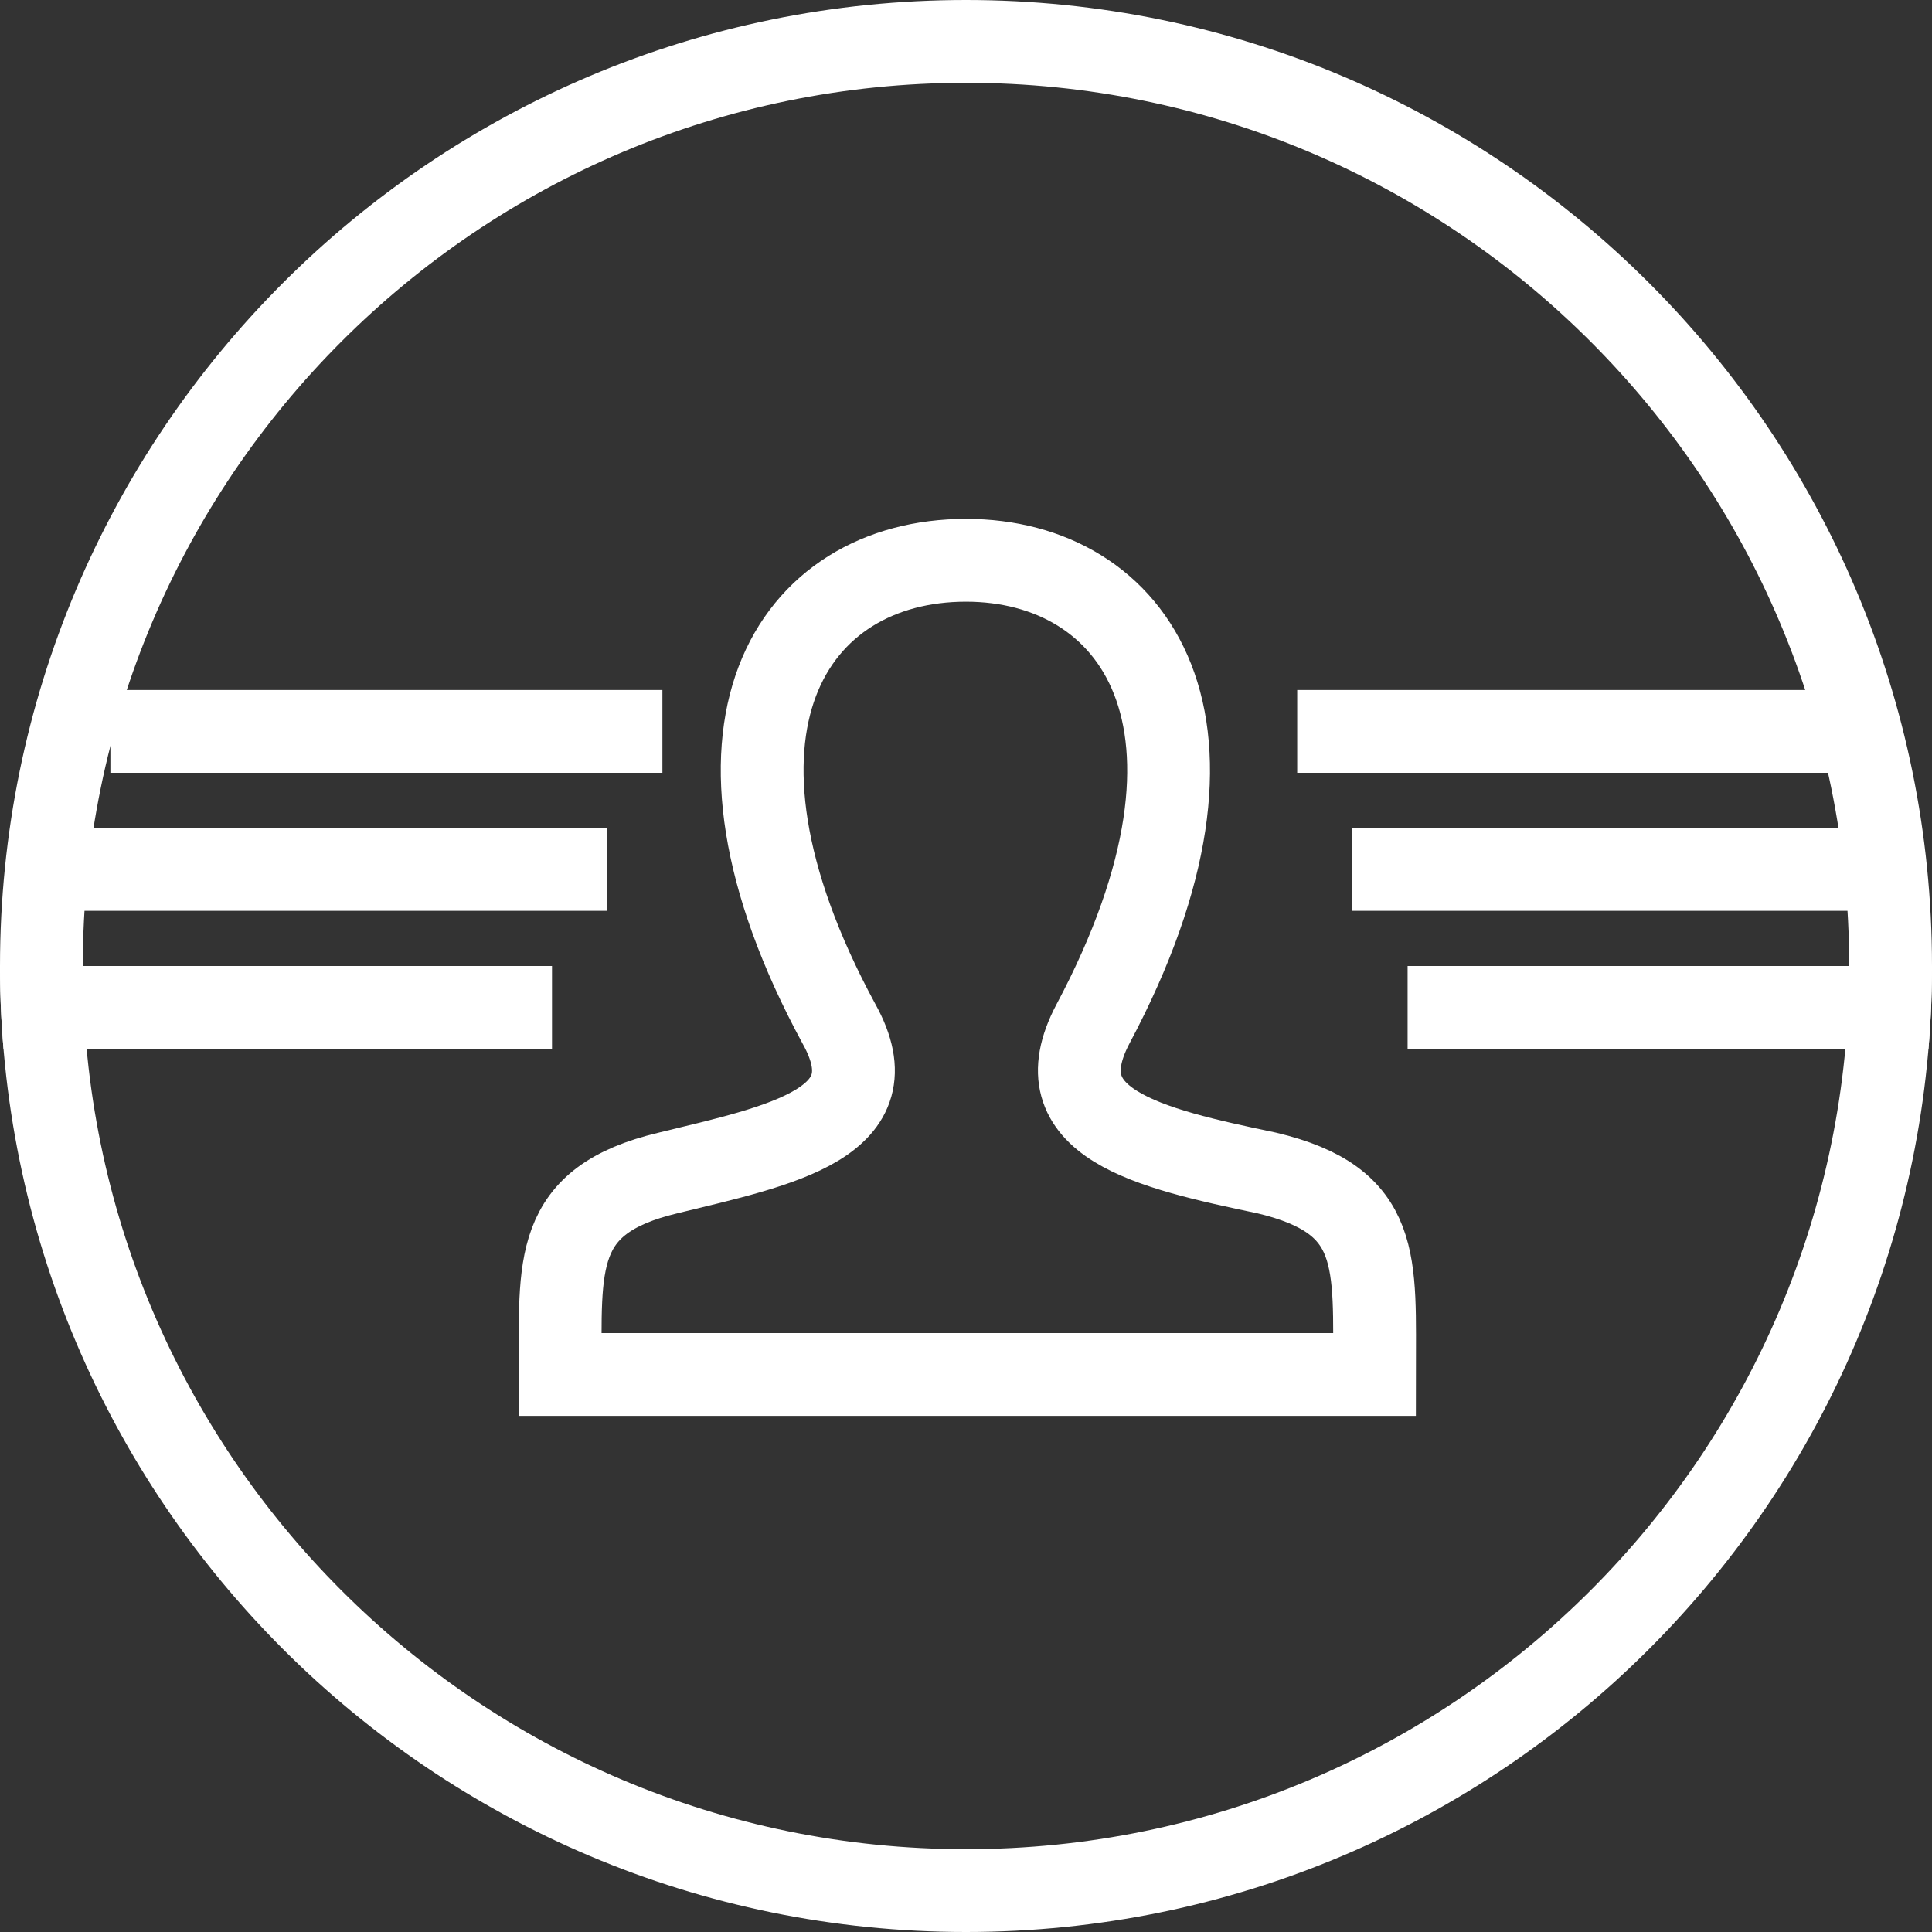 <?xml version="1.0" encoding="utf-8"?>
<!-- Generator: Adobe Illustrator 18.1.1, SVG Export Plug-In . SVG Version: 6.00 Build 0)  -->
<svg version="1.1" id="Layer_1" xmlns="http://www.w3.org/2000/svg" xmlns:xlink="http://www.w3.org/1999/xlink" x="0px" y="0px"
	 viewBox="0 0 70 70" enable-background="new 0 0 70 70" xml:space="preserve">
<rect x="0" y="0" width="70" height="70" fill="#333333" stroke="none"/>
<g>
	<defs>
		<rect id="SVGID_1_" x="-400" y="-180" width="870" height="250"/>
	</defs>
	<clipPath id="SVGID_2_">
		<use xlink:href="#SVGID_1_"  overflow="visible"/>
	</clipPath>
	
		<path clip-path="url(#SVGID_2_)" fill="none" stroke="#FFFFFF" stroke-width="3" stroke-linecap="round" stroke-linejoin="round" stroke-miterlimit="10" d="
		M435-111.5c18.5,0,33.5-15,33.5-33.5s-15-33.5-33.5-33.5c-18.5,0-33.5,15-33.5,33.5S416.5-111.5,435-111.5z"/>
	
		<path clip-path="url(#SVGID_2_)" fill="none" stroke="#FFFFFF" stroke-width="3" stroke-linecap="round" stroke-linejoin="round" d="
		M450-162.5c0.2,2.3-0.6,2.7-0.8,2.2c-0.2-0.3-0.2,0.4-0.3,0.5c0,0,0,0,0,0c-0.1,0-0.2-0.1-0.2-0.1c-0.1-0.1-0.7-0.2-0.9-0.5
		c0,0,0,0,0,0c0-0.1-0.8-1.1-0.8-1c-0.2,0.3-0.5-0.3-0.7,0.3c-0.1,0.4-0.3,0.5-0.4,0.9c-0.2,0.5-0.2,0.5-0.2,0.7c0,0,0,0,0,0
		c0,0.2,0,0.3-0.1,0.4c-0.1,0.1-0.2,0.2-0.2,0.2c-0.2,0-0.3,0.1-0.5,0c-0.1-0.1-0.3,0.3-0.4,0.1c-0.3-0.4-0.5-1-0.6-1.8l-0.2-0.8
		c0,0,0,0,0,0c0-0.1,0-0.1,0-0.2c0-0.1,0-0.2,0.1,0c0,0,0,0,0,0c0,0,0,0,0,0c0,0,0-0.1,0-0.1c0-0.5-0.1-1.2,0-1.7c0,0,0,0,0,0
		c0-0.3,0.1-0.2,0.2-0.5c0-0.3,0-0.6,0-1c0-0.2,0-1.6,0-1.6h0c0.1-0.1,0.1-0.3,0.1-0.6c0-0.6,0.1-1.2,0.2-1.7c0-0.1,0.1-0.4,0.1-1.2
		c0-0.3,0-0.4,0.2-0.5c0.2-0.2,0.3-0.2,0.5-0.1c0.1,0,0.2,0.1,0.3,0.2c0,0,0,0,0,0.1v0c0,0,0,0.1,0,0.1c0,0.1-0.1,0.2,0,0.4
		c0,0.2,0,0.3,0.1,0.3c0.1,0,0.1-0.1,0.2-0.2c0.1-0.1,0.1-0.2,0.2,0c0,0.1,0.1,0.3,0.1,0.5c0,0.5-0.2,0.5-0.2,0.8
		c0,0.2,0,0.3,0.1,0.3c0.2,0.2,0.3,0.7,0.4,1.4c0,0,0,0,0,0.1c0,0.1,0,0.2,0.1,0.2c0,0,0.4-1.4,0.4-1.5c0,0,0,0,0,0
		c0-0.2-0.1-0.3-0.1-0.4c-0.1-0.3-0.2-0.8-0.2-1.3c0-0.6,0.1-1.1,0.2-1.5c0,0,0,0,0,0l0.7-1.5l0,0c0,0,0,0,0,0l0,0c0,0,0,0,0,0
		s0,0,0,0c0,0,0.3-0.7,0.4-0.7c0,0,0.1,0.3,0.1,0.5c0,0.1,0,0.4-0.1,0.5c-0.1,0.2-0.3,0.7-0.3,1.1c0,0.5,0.2,0.3,0.3,0.5
		c0.1,0.1,0,0.3,0,0.5c0,0,0,0,0,0c0,0.6-0.1,1.2-0.2,1.7c0,0,0,0.1,0,0.1c0,0.4,0,0.4,0.4,0.9c0.2,0.2,0.3-0.1,0.5,0.3
		c0.4,0.8,0.6,2.1,1,2.6C449.5-164.4,449.9-163.8,450-162.5z"/>
	
		<path clip-path="url(#SVGID_2_)" fill="none" stroke="#FFFFFF" stroke-width="3" stroke-linecap="round" stroke-linejoin="round" d="
		M421.4-174c0,0,0.3,0,0.3,0.1c0,0-0.1,0.1-0.1,0.1c0,0,0,0,0,0c0,0-0.1,0.1-0.2,0.1c0,0,0,0.1,0.1,0.1c0.1,0,0.2,0,0.2-0.1
		c0,0,0,0,0.2-0.1c0.1,0,0.1,0,0.3-0.1c0.2-0.1,0.5-0.1,0.6-0.2c0.1-0.1,0.2-0.1,0.3-0.1c0,0,0.1,0,0.1,0c0,0,0.8-0.2,0.7-0.3
		c0-0.1,0-0.1,0.1-0.1c0.1,0,0.1,0,0.1,0c0.2-0.1,0.6-0.3,0.9-0.2c0.1,0,0.1,0,0.2,0c0.3-0.1,0.3-0.1,0.2,0c-0.1,0-0.3,0.1-0.2,0.1
		c0,0,0,0,0,0c0.1,0,0.2,0,0.4,0c0.2,0,0.5,0,0.7-0.1c0,0,0,0,0,0c0,0,0,0,0,0c0.6-0.2,0.8-0.3,0.9-0.2c0,0,0.1,0,0.1,0.1l0,0
		c0,0,0,0,0,0c0.1,0,0.2,0,0.2,0c0,0,0.1,0,0.1,0c0,0,0,0,0.2,0c0,0,0.2,0,0.1,0.1c0,0.1,3.5-0.4,5.8-1.6c0.6-0.3,1.3-0.6,1.6-0.7
		c0,0,0.3-0.1,0-0.1c-0.3,0-0.9,0-1.6,0c-2.5,0-4.9,0.2-6,0.3c0,0-1.2,0.2-1.1,0.2c0.1,0,0.1,0.1,0,0.2c-0.3,0.1-0.6,0.1-0.8,0.2
		c0,0,0,0,0,0s0,0,0.1,0c0,0,0.1,0,0.3-0.1c0,0,0.1,0,0.1,0c0,0,0,0,0,0c-0.1,0-0.2,0-0.3,0.1c0,0,0,0,0,0c0,0,0,0.1,0,0.1
		c0,0,0,0,0,0c0,0,0,0,0,0c0,0-1,0.4-1.4,0.4c0,0,0,0,0,0c-0.4,0-0.9,0.1-1,0.2c-0.1,0.1-0.3,0.1-0.4,0.2c-0.3,0.1-0.6,0.3-0.7,0.4
		c-0.1,0.1,0.1,0.1,0.2,0.1c0,0,0.1,0,0,0c-0.5,0-0.9,0.4-1,0.5c0,0,0,0.1,0,0.1c0,0,0,0,0,0c0,0,0,0-0.1,0.1
		C421.6-174.2,421.6-174.2,421.4-174C421.4-174,421.4-174,421.4-174z"/>
	
		<path clip-path="url(#SVGID_2_)" fill="none" stroke="#FFFFFF" stroke-width="3" stroke-linecap="round" stroke-linejoin="round" d="
		M432.7-165.7L432.7-165.7L432.7-165.7L432.7-165.7L432.7-165.7v-0.2v-0.2v-0.4v0c0,0,0-0.2-0.8-0.2v0v-0.1v-0.2v-0.2v-0.2v0v-0.4v0
		v0v0v0v0v-0.2v-0.3v-0.3v-1v-0.4v-0.2v0v0v-0.2v-0.1v-0.2v-0.1v0v0.1v0.4v0v0v0v0v0.1v0.2v0v0v0.1v0.2v0v0v0v0v0.3v0v0.5v0v0.1v0
		v-0.1v-0.1v-0.1v0v0.1v0.4v0.1v0.1v0.1v0v0v0v0v0v0.1v0.2v0v0v0.6v0.1v0v0.1v0.1v0.2v0v0v0v0v-0.1v0.4v0.2v0v0.2v0v0.2v0v0v0v-0.1
		v0.1v0.1v0.1v0v0.3v0.2v0.1v0v-0.1v0.1v0v0v-0.3v0.1v-0.2v0.1v0v0.1v0c0,0,0.8-0.1,0.8-0.2v0v0V-165.7z"/>
</g>
<polygon fill="none" stroke="#FFFFFF" stroke-width="3" stroke-linecap="round" stroke-linejoin="round" points="431.4,-165.5 
	431.4,-165.6 431.4,-165.8 431.4,-165.8 431.4,-166.3 431.4,-165.9 431.4,-165.9 431.4,-165.8 431.4,-165.6 431.4,-165.5 
	431.4,-165.4 431.4,-165.1 431.4,-164.9 431.4,-164.9 431.4,-165 431.4,-165 431.4,-165.1 431.4,-165.3 "/>
<g>
	<defs>
		<rect id="SVGID_3_" x="-400" y="-180" width="870" height="250"/>
	</defs>
	<clipPath id="SVGID_4_">
		<use xlink:href="#SVGID_3_"  overflow="visible"/>
	</clipPath>
	
		<path clip-path="url(#SVGID_4_)" fill="none" stroke="#FFFFFF" stroke-width="3" stroke-linecap="round" stroke-linejoin="round" d="
		M414.6-135.8c-0.1-0.7-2.5-3.1-3.2-3.5c-0.5-0.4-0.9-0.4-0.9-0.4c0,0,0,0,0-0.1c0-0.1-0.1-0.4-0.4-0.6c-0.1-0.1-0.2-0.2-0.2-0.3
		c-0.1-0.1-0.3-0.2-0.4-0.2c-0.2,0-0.3,0.1-0.4,0.1l0,0.1c0,0,0,0,0.1-0.2c0.1-0.2,0.1-0.3-0.3-0.7c-0.2-0.2-0.3-0.2-0.1-0.4
		c0,0,0.1-0.2,0.2-0.5c0-0.3-1.4-2.3-2.6-3.5c0,0-0.1-0.1-0.1-0.1c0,0,0,0-0.1,0c-0.1-0.1-0.7-2-0.8-2.4c0,0,0,0,0-0.1
		c0.1-0.1,0.1-0.3,0.1-0.4c0-0.1-0.1-0.3-0.1-0.4c0-0.2-0.3-0.4-0.3-0.4c-0.1,0-0.1,0-0.2,0c-0.1,0-0.1-0.1-0.1-0.1
		c-0.1-0.2-0.3-0.4-0.6-0.4c-0.1,0-0.1,0-0.1-0.1c0,0,0,0-0.2,0.7c-0.1,0.7-0.3,2.3-0.3,3.8c0,7.4,3.3,14.1,6.5,17
		c0,0,2.2,2,2.1,1.9c-0.1-0.1-0.4-0.6-0.4-0.7c0-0.2-0.1-0.4-0.1-0.6c-0.1-0.2-0.1-0.3-0.2-0.5c-0.3-0.5,0.9-0.6,1.3-1.1
		c0,0,0,0,0,0c0,0,0.2-0.1,0.5,0.1c0.2,0.1,0.5-0.2,0.4-0.3c-0.1-0.3-0.1-0.4,0-0.6c0.1-0.5-0.1-1.7-0.1-1.8c-0.2-0.5-0.3-0.8-0.3-1
		c0-0.1,0.3-0.2,0.4-0.3c0.1-0.3,0.8-0.9,0.9-1.2C414.5-135.3,414.6-135.5,414.6-135.8z"/>
	
		<path clip-path="url(#SVGID_4_)" fill="none" stroke="#FFFFFF" stroke-width="3" stroke-linecap="round" stroke-linejoin="round" d="
		M420-174.4c0-0.1-0.1-0.1-0.2-0.1c-0.1,0-0.2,0.1-0.2,0c0,0,0,0,0-0.1c0,0,0.1-0.1,0.1-0.2c0,0,0-0.1,0-0.1c0,0,0,0,0,0
		c0,0,0,0-1.2,0.8c-1.2,0.8-3.5,2.8-4.4,4c0,0-0.9,1.2-0.9,1.2c0,0,0,0,0,0c0.3,0.1,0.3,0,0.5-0.3c0.1-0.2,0.4-0.3,0.6-0.4
		c0.1-0.1,0.4-0.1,0.4-0.1c0.1,0,0.6,0.1,0.7,0c0.1-0.1,0-0.1,0-0.2c0.1-0.1,0.1-0.2,0.1-0.3c0-0.1,0.1-0.1,0.2-0.2
		c0.1-0.1,0-0.1,0-0.1c0,0,0-0.2,0-0.2c0,0,0,0,0,0c0.1,0.1,0.2,0.1,0.2,0.1c0.1,0,0.1-0.1,0.1-0.1c0,0,0-0.1,0.1-0.1c0,0,0,0,0,0
		s0,0,0.1-0.3c0.1-0.3-0.8,0-0.8,0c0-0.1,0.5-0.3,0.5-0.3l0,0l0,0c0,0,0,0,0,0c0,0,0.1,0,0.1,0c0.2-0.1,0.5,0,0.6,0.2l0,0.1
		c0,0,0,0,0,0s0.1,0.1,0.1,0.1c0.1,0,0.2,0.1,0.2,0c0.4-0.2,0.6,0,0.9-0.2c0,0,0,0,0,0c0.5-0.3,0.5-1.5,1.2-2.2
		c0.1-0.1,0.1-0.1,0.2-0.2c0.1-0.1,0.2-0.2,0.3-0.4c0-0.1,0.1-0.1,0.1-0.2C420.1-174.2,420.1-174.3,420-174.4z"/>
	
		<path clip-path="url(#SVGID_4_)" fill="none" stroke="#FFFFFF" stroke-width="3" stroke-linecap="round" stroke-linejoin="round" d="
		M464.4-155.6c0,0.1,0,0.1,0.1,0.2c-2.5-9.5-9.4-17.1-18.3-20.7c0.1,0,0.1,0.1,0.1,0.2c0,0.2-0.2,0.2-0.2,0.2c0,0.1,0.2,0.3,0.3,0.3
		c0,0,0,0.1,0,0.2c0,0,0,0,0,0c-0.1,0-0.3,0-0.4,0.1c-0.1,0.1-0.3,0.2-0.3,0.2c-0.1,0-0.1,0.1-0.1,0.1v0c0,0-0.1,0-0.2,0
		c-0.2,0.1-0.3,0.5-0.3,0.6c0,0.1,0,0.1,0,0.2c0,0.1-0.1,0.1-0.2,0.1c0,0-0.2,0.1-0.1,0.1c0.1,0.1,0,0.1-0.1,0.1c0,0-0.1,0-0.1,0
		c-0.2-0.1-0.2-0.1-0.3,0.1c0,0.1-0.1,0.2-0.1,0.3c0,0,0,0.1,0,0.2c0.4,0.3-0.2,0.3-0.3,0.2c-0.2-0.1-0.3,0.2,0,0.2
		c0.1,0,0.2,0,0.2,0.1c0,0,0,0,0,0c0.2,0.2-0.2,0.1-0.4,0c-0.2-0.1-0.4-0.2-0.5-0.3c-0.1-0.1-0.1-0.2-0.1-0.3c0-0.1,0.2-0.2,0.3-0.2
		c0.2,0,0.3-0.1,0.4-0.3c0-0.2-0.1-0.4-0.3-0.4c-0.5-0.1-1,0-1.4-0.2c-0.4-0.2-0.7-0.1-0.8-0.3c0-0.1-0.1-0.1,0-0.2
		c-0.2,0-0.3-0.1-0.4-0.1c-0.1,0-0.3,0-0.7,0.1c-0.7,0.2-0.7,0.2-1.4,0.9c0,0-0.1,0.2-0.3,0.4c-0.1,0.1-0.2,0.3-0.3,0.4
		c-0.1,0-0.1,0.1-0.1,0.2v0c0,0,0,0,0,0c-0.1,0-0.1,0.1-0.1,0.1c-0.1,0.3-0.3,0.8-1.6,1.3h0c-0.4,0.2-0.6,0.6-0.6,1
		c0,0.4,0.3,0.8,0.7,0.9c0.5,0.2,0.6-0.4,1.2-0.2c0.2,0.1,0.4,0.2,0.5,0.4c0.1,0.3,0.2,0.4,0.2,0.7c0.1,0.1,0.4,0.4,0.5,0.2
		c0.1-0.4,0.5-0.1,0.7-0.5c0.1-0.3-0.1-0.6,0-0.9c0,0,0,0,0,0c0.1-0.3,0.2-0.7,0.1-1.1c0-0.2,0-0.4,0.1-0.9c0-0.2,0.4-0.3,0.5-0.4
		c0.2-0.2-0.1-0.7,0.3-0.8c0.2,0,0.5,0,0.6,0.2c0,0.1,0,0.1,0,0.2c-0.1,0.1-0.2,0.3-0.3,0.5c-0.2,0.3-0.2,0.7-0.1,1
		c0.1,0.3,0.3,0.5,0.6,0.6c0.1,0,0.2,0,0.2-0.1c0,0,0,0,0,0c0,0,0,0,0,0c0,0,0,0,0,0l0.4-0.1c0.3-0.1,0.7-0.1,1-0.1
		c0,0,0.1,0,0.1,0.1c0,0,0,0.1,0,0.1c-0.4,0.4-0.5,0.1-0.9,0.2c-0.1,0-0.3,0.1-0.3,0.3c0,0.1,0,0.3,0.2,0.3c0,0,0,0,0,0.1v0
		c0,0.1-0.1,0.2-0.2,0.3c-0.1,0-0.2,0-0.3,0c-0.1,0-0.1,0-0.2,0c-0.1,0.1-0.1,0.1-0.1,0.2c0,0.2,0,0.3,0,0.5c0,0,0,0,0,0
		c0.1,0.3-0.4,0.8-0.6,0.7c-0.4-0.1-0.8,0-1.2,0.2c-0.2,0.1-0.4,0.1-0.5-0.1c0,0,0,0,0,0c-0.1-0.1,0-0.1-0.1-0.2
		c0,0-0.7,0.3-0.7,0.3c0,0-0.1,0-0.1,0c0,0,0,0,0-0.1c0,0,0,0,0,0c0-0.2-0.9-0.2-0.2-0.9c0,0,0,0,0,0c0.1-0.1,0.1-0.2,0.1-0.3
		c0-0.2,0-0.3-0.1-0.4c0,0,0,0,0,0c-0.3,0.4-0.5,0.9-0.4,1.3c0,0.5-0.2,0.5-0.4,0.4c-0.1,0-0.2,0-0.2,0.1c0,0,0,0,0,0
		c-0.1,0-0.2,0-0.4,0c-0.1,0-0.2,0-0.2,0.1c0,0,0,0,0,0c0,0,0,0.1-0.1,0.1c-0.1,0-0.3,0.1-0.4,0.2c-0.3,0.2-0.4,0.3-0.7,0.5
		c-0.2,0.1-0.4,0.2-0.5,0.4c-0.1,0.1-0.2,0.1-0.5,0.3c0,0,0,0-0.1,0.1c0,0.1-0.1,0.1-0.1,0.1c-0.3,0-0.3,0-0.5-0.1
		c-0.1-0.1-0.1,0.1-0.1,0.1c0,0,0,0,0,0c0,0.1,0,0.1,0,0.2c0,0.1-0.1,0.1-0.2,0.1c-0.2,0-0.4,0-0.5-0.1c0,0,0,0,0,0
		c-0.3,0.1-0.4,0.4-0.4,0.4c0.5,0.1,0.5,0.1,0.6,0.3c0.2,0.1,0.1,0.6,0.4,0.6c0,0,0,0,0,0c0,0,0.1,0.3,0.1,0.4c0,0,0,0.1,0,0.1
		c-0.1,0.1-0.2,0.2-0.2,0.3c0,0.2,0,0.5-0.2,0.7c-0.1,0.1-0.2,0.2-0.4,0.2c-0.2-0.1-0.4-0.1-0.6-0.1c-0.8,0-1.3-0.2-1.5-0.3
		c-0.2-0.1-0.4,0-0.5,0.1c0,0,0,0,0,0c-0.1,0-0.1,0-0.2,0c-0.1,0-0.2,0.1-0.2,0.2c0.1,0.3,0.1,0.5-0.2,1.3c0,0,0,0.1,0,0.1
		c-0.1,0.2-0.5,0.6-0.4,0.6c0,0,0,0,0,0c0.1,0,0.1,0,0.2,0.1c0,0.1,0,0.1,0,0.2c0,0.1-0.1,0.5-0.1,0.6c0,0.1,0.1,0.1,0.1,0.1
		c0.1,0,0.1,0.1,0.2,0.1c0.1,0,0.2,0,0.3-0.1c0.1,0,0.1-0.1,0.3,0.1c0.1,0.2,0,0.6,0.3,0.6c0.1,0,0.1-0.1,0.2-0.1
		c0-0.1,0-0.1,0.6-0.2c0.3-0.1,0.5,0.1,0.8,0c0.2-0.1,0.2-0.3,0.4-0.4c0.1,0,0.3,0,0.4,0c0.1,0,0-0.3,0.1-0.3c0,0,0,0,0,0
		c0.1-0.1,0.2-0.3,0.1-0.4c0-0.1,0-0.1,0-0.2c0-0.1,0.2-0.2,0.3-0.4c0,0,0,0,0-0.1c0.4-0.3,0.9-0.4,1.3-0.7c0.4-0.2,0.1-0.8,0.5-1
		c0.4-0.2,0.7,0.4,1.1,0.2c0.4-0.3,1-0.6,1.1-0.6c0.1,0,0.2,0,0.3,0.1c0.1,0.1,0.3,0.2,0.3,0.3c0.4,0.6,1.2,0.9,1.6,1.5
		c0.1,0.1,0.4,0.3,0.6,0.4c0.2,0.2,0.1-0.1,0.3,0.3c0,0,0,0,0,0c0.1,0.1,0.3,0.4,0.1,0.5c-0.1,0-0.1,0.1-0.1,0.1
		c0,0.1-0.1,0.2,0,0.2c0,0,0.1,0.1,0.2,0c0.1-0.1,0.1-0.1,0.1-0.2c0.1-0.3,0.1-0.3,0.1-0.3c0,0,0.1,0,0.1-0.1c0-0.2-0.1-0.3-0.2-0.3
		c-0.1,0-0.2-0.1-0.1-0.2c0,0,0,0,0,0c0,0,0,0,0,0c0.1-0.1,0.2-0.2,0.4-0.1c0.1,0,0.2,0.1,0.2,0.2c0,0,0,0,0,0.1c0,0,0,0.1,0,0.1
		c0,0,0.1,0,0.2,0c0,0,0-0.1,0-0.2v0c0,0,0,0,0,0c0,0,0,0,0,0c-0.3-0.4-0.7-0.4-1.1-0.7c0,0-0.1-0.1-0.1-0.1c0-0.1-0.1-0.2-0.2-0.2
		c-0.2,0-0.4-0.1-0.6-0.3l-0.8-1.1c0,0-0.1-0.1-0.1-0.1c-0.1-0.1,0-0.2,0.1-0.2c0,0,0,0,0,0c0.2,0,0.3,0,0.4,0.1
		c0,0.1,0.1,0.1,0.2,0.1c0.1,0,0.2,0,0.3,0.1l1.3,1c0,0,0,0,0,0c0,0,0.1,0,0.3,0.1c0,0,0.1,0,0.1,0c0.1,0,0.1,0,0.2,0.1
		c0.2,0.2,0.3,0.4,0.4,0.7c0,0.1,0,0.2,0,0.3v0c0,0.1,0.1,0.2,0.1,0.2c0,0,0.1,0.1,0.1,0.1c0,0,0,0,0.1,0.1c0,0,0.2,0.2,0.2,0.2
		c0,0,0,0,0,0c0,0,0,0,0.1,0h0c0,0,0.1,0,0.1,0c0.1,0,0.4,0.2,0.5,0.1c0,0,0.2-0.1,0.2-0.1l0,0c0.4-0.2-0.1-0.4-0.1-0.6
		c0-0.1,0-0.1,0.1-0.1c0,0,0.1,0,0.2,0c0,0,0.1,0,0.1,0h0c0,0,0.1-0.1,0.1-0.1c0-0.2,0.3-0.3,0.5-0.3c0.2,0,0.4,0,0.5,0.1
		c0.1,0,0.1,0.1,0.2,0h0c0.1,0,0.3-0.1,0.4-0.1c0.1,0-0.1,0.1-0.3,0.2c0,0,0,0,0,0c-0.1,0-0.2,0.2-0.1,0.3c0.1,0.2,0.5,0.5,0.2,0.8
		c0,0,0,0,0,0h0c0.2,0.1,0.3,0.2,0.4,0.4c0.3,0.5,1.4,0.7,1.5,0.5c0,0,0,0,0,0c0-0.1,0.2-0.2,0.3-0.1c0.2,0.1,0.5,0.3,0.8,0.3
		c0.2,0,0.3-0.1,0.4-0.2c0.3-0.2,0.6-0.4,1-0.4c0,0,0,0,0,0s0,0,0,0c-0.2,1,1,2.2-0.2,3.1c-0.1,0.1-0.3,0.1-0.4,0.1
		c-1,0.2-2.1,0-3.1,0.1c-0.6,0-0.7-0.2-0.9-0.2h0h0c-0.2,0-0.2,0-0.5-0.1c-0.2,0-0.7-0.8-1.4-0.2c-0.2,0.2-0.3,0.4-0.3,0.5
		c0.1,1.7-2,0.4-2.2,0.3c-0.2-0.3-0.6-0.5-0.9-0.6c-0.4-0.1-0.9-0.3-1.2-0.4c-0.2-0.1-0.5-0.2-0.6-0.2c0,0-0.1-0.2,0.1-0.3
		c0.3-0.3,0.4-0.5,0.3-0.7c-0.3-0.5-0.1-0.4-0.3-0.8c0,0,0,0,0,0c-0.1-0.1-0.2-0.2-0.4-0.2c-4.2,0.3-5.1,0.4-5.9,0.8
		c-0.1,0-0.2,0.1-0.5,0c-0.2-0.1-0.4-0.1-0.6,0c-0.3-0.2-0.6-0.2-0.9,0l-1.4,1.1c-0.1,0.1-0.3,0.2-0.4,0.4c-0.2,0.4-0.2,0.7-0.2,0.8
		c0,0.4-1.2,1.3-1.9,1.2c0,0,0,0,0,0v0c-0.3,0.1-0.6,0.2-2.1,2.4c-0.8,1.2-0.8,1.2-0.7,1.5c0.1,0.2,0.3,0.5,0.1,1.5
		c0,0.1,0,0.1,0,0.2c0,0,0,0.1,0,0.1l-0.6,2c-0.2,0.5-0.1,1.1,0.3,1.6l0,0c0,0,0,0,0,0l0.1,0.2c0,0,0,0.1,0.1,0.1
		c0.1,0.3,0.3,1.9,0.8,2.6c0.1,0.1,0.2,0.2,0.3,0.3l1.5,1.5c0.3,0.3,0.8,0.4,1.1,0.5c1.1,0.2,2.2,0.2,3.2,0.6c0,0,0.1,0,0.2,0
		c1.2,0.1,2.2-0.9,3.4-1c0.3,0,0.8,0.2,1,1c0.1,0.6,1,0.4,1.5,0.3c0.2-0.1,0.4,0,0.6,0c0,0,0,0,0,0c0,0,0,0,0,0
		c0,0.1,0.1,0.2,0.3,0.2c0,0,0,0,0,0c0.1,0,0.1,0,0.2,0.1c0.2,0.4,0.2,0.6,0.2,0.8c0,0,0,0,0,0c0,0,0,0,0,0l0,0.1c0,0,0,0,0,0
		c0,0,0,0.1,0,0.1c-0.1,0.9,0,1.3-0.5,1.7c0,0-0.1,0.1-0.1,0.1c0.4,0.9,0.4,0.9,1.4,1.4c0.1,0.2,1,1.6,1.1,2.3
		c0.1,1,0.1,0.8,0.2,0.8c0.4,0.7,0.1,1-0.2,1.2c-0.1,0-0.1,0.1-0.1,0.1c0,0.1-0.1,0.2-0.1,0.2c0,0.1-0.6,1.5-0.6,1.8v0
		c0,0.3,0.5,0.5,0.6,0.8l1,1.5c0,0,0,0.1,0.1,0.1c0.4,0.5-0.2,1.1,0.1,1.6c0.1,0.1,0.4,0.7,0.5,0.8c0.2,0.1,1.1,1.4,0.8,1.6
		c0,0,0,0.1,0,0.1c0.1,0.2,1.1,0.6,1.5,0.4c0.6-0.3,1.8-0.4,2.3-0.4c0.7,0,4-2.4,3.8-3.2c0,0,0,0,0,0v0c0,0,0,0,0,0
		c0.4-0.5,1.5-1,1.5-1.1c0,0,0,0,0,0c0,0,0,0,0.1-0.2c0.1-0.2,0.1-0.4,0.1-0.7c0-0.6,0.3-1.1,0.8-1.5c0.4-0.3,1-0.7,1.8-1.3
		c0.5-0.4,0.8-0.7,0.8-2.3c0-1.5-0.3-2.7-0.4-3c-0.1-0.4-0.1-0.4,0.1-0.7c0.4-0.8,1-1.5,1.4-2.3c0.7-1.3,1.5-2,1.9-2.4
		c0,0,0,0,0.1-0.1c0.8-0.9,1.3-2.2,1.5-3.4c0.1-0.3,0.2-0.5,0.2-0.7c0.1-0.2,0.1-0.3,0.2-1.3c0-0.2-0.1-0.3-0.1-0.5
		c0-0.6-0.2-0.1-0.4,0c-0.5,0.2-0.2,0.1-0.4,0.3c-0.1,0.1-0.9,0.3-1,0.4c-0.1,0.1-0.2,0.2-0.4,0.2c-0.9,0.1-1.1,0.1-1.3,0
		c-0.2-0.1-0.3-0.3-0.3-0.5c0-0.2-0.2-0.4-0.3-0.6c-0.9-0.8-2.7-1.4-3.1-3.7c-0.1-0.3-2.6-4-3.1-4.7c-0.1-0.1-0.1-0.2-0.1-0.3
		c0,0,0,0,0,0s0,0,0,0.1c0,0.1,0.4,0.6,0.7,0.8c0.1,0.1,0.2,0.1,0.2,0c0.1-0.1,0-0.2,0-0.5c0-0.1,0.1-0.1,0.2,0
		c0,0.2,0.1,0.4,0.3,0.5c0.3,0.3,0.7,0.9,1,1.3c0.2,0.3,0.4,0.5,0.7,0.6c0.4,0.2,0.5,0.6,0.8,1.4c0.3,1,1.5,1.2,1.9,2.1
		c0.4,0.8,0.5,1.6,0.9,2.3c0,0,0,0,0,0c0.1,0.1,0.2,0.1,0.3,0.1c0.7-0.2,1.5-1,1.7-1.2c0.4-0.3,0.7-0.6,1-0.8c0.3-0.3,0.5-0.6,0.6-1
		c0.1-0.3,0.6-0.6,0.7-0.6c0.4,0,0.2-0.5,0.4-0.7c0.2-0.2,0.2-0.5,0.4-0.7c0.1-0.1,0.1-0.1,0.2-0.2c0,0,0,0,0,0
		c0-0.3-0.1-0.5-0.1-0.7c0-0.1,0.1-0.1,0.1-0.1c0,0,0,0,0,0c0,0,0,0,0,0c0.1-0.8,0.4-1.5-0.3-1.8c-0.3-0.1-0.6,0.1-0.9-0.1
		c0,0,0,0,0,0c-0.1-0.1-0.3-0.2-0.5-0.1c-0.2,0-0.3,0.2-0.4,0.3c0,0,0,0,0,0c-0.1,0.1-0.2,0.2-0.4,0.3c-0.3,0-0.2,0.1-0.4,0.2l0,0
		c-0.4-0.2-0.7-0.2-2.2-2.5c-0.4-0.7,0.2-1,0.4-0.8c0,0,0,0,0,0l0,0c0,0,0,0,0,0c0,0,0,0,0.1,0.1s0.9,0.9,1.5,1.3
		c0.2,0.1,0.8,0.3,1,0.1c0.4-0.8,0.7-0.2,0.8-0.1c0.3,0.7,1.2,0.1,1.4,0.1c0.4,0,0.4-0.1,1.6-0.8c0.5-0.3,1.1-0.3,1.6-0.1
		C463.8-156.5,464.2-156.1,464.4-155.6z"/>
</g>
<polygon fill="none" stroke="#FFFFFF" stroke-width="3" stroke-linecap="round" stroke-linejoin="round" points="438.8,-161.4 
	438.8,-162.7 438.8,-163 438.8,-163 438.8,-162.9 438.8,-162.8 438.8,-162.5 438.8,-162.6 438.8,-162.3 438.8,-162.7 438.8,-162.5 
	438.8,-162.7 438.8,-161.7 438.8,-161.5 438.8,-161.5 438.8,-161.6 438.8,-160.6 438.8,-160.4 438.8,-159.8 438.8,-159.8 
	438.8,-160.6 "/>
<g>
	<defs>
		<path id="SVGID_5_" d="M0,35c0,19.3,15.7,35,35,35s35-15.7,35-35S54.3,0,35,0S0,15.7,0,35"/>
	</defs>
	<clipPath id="SVGID_6_">
		<use xlink:href="#SVGID_5_"  overflow="visible"/>
	</clipPath>
	
		<line clip-path="url(#SVGID_6_)" fill="none" stroke="#FFFFFF" stroke-width="3" stroke-miterlimit="10" x1="47" y1="26.5" x2="67" y2="26.5"/>
	
		<line clip-path="url(#SVGID_6_)" fill="none" stroke="#FFFFFF" stroke-width="3" stroke-miterlimit="10" x1="49" y1="31.5" x2="69" y2="31.5"/>
	
		<line clip-path="url(#SVGID_6_)" fill="none" stroke="#FFFFFF" stroke-width="3" stroke-miterlimit="10" x1="51" y1="36.5" x2="71" y2="36.5"/>
	
		<line clip-path="url(#SVGID_6_)" fill="none" stroke="#FFFFFF" stroke-width="3" stroke-miterlimit="10" x1="4" y1="26.5" x2="24" y2="26.5"/>
	
		<line clip-path="url(#SVGID_6_)" fill="none" stroke="#FFFFFF" stroke-width="3" stroke-miterlimit="10" x1="2" y1="31.5" x2="22" y2="31.5"/>
	
		<line clip-path="url(#SVGID_6_)" fill="none" stroke="#FFFFFF" stroke-width="3" stroke-miterlimit="10" x1="0" y1="36.5" x2="20" y2="36.5"/>
</g>
<g>
	<defs>
		<rect id="SVGID_7_" x="-400" y="-180" width="870" height="250"/>
	</defs>
	<clipPath id="SVGID_8_">
		<use xlink:href="#SVGID_7_"  overflow="visible"/>
	</clipPath>
	<path clip-path="url(#SVGID_8_)" fill="none" stroke="#FFFFFF" stroke-width="3" d="M35,68.5c18.5,0,33.5-15,33.5-33.5
		S53.5,1.5,35,1.5C16.5,1.5,1.5,16.5,1.5,35S16.5,68.5,35,68.5z"/>
	<path clip-path="url(#SVGID_8_)" fill="none" stroke="#FFFFFF" stroke-width="3" stroke-miterlimit="10" d="M30.4,37.1
		c-5.8-10.7-1.7-16.8,4.6-16.8c6.1,0,10.4,5.9,4.6,16.8c-1.9,3.6,2,4.5,6.3,5.4c4.2,1,3.9,3.2,3.9,7.3H20.3c0-4-0.3-6.3,3.9-7.3
		C28.3,41.5,32.4,40.7,30.4,37.1z"/>
	<path clip-path="url(#SVGID_8_)" fill="none" stroke="#FFFFFF" stroke-width="3" d="M-365,68.5c18.5,0,33.5-15,33.5-33.5
		s-15-33.5-33.5-33.5s-33.5,15-33.5,33.5S-383.5,68.5-365,68.5z"/>
	<path clip-path="url(#SVGID_8_)" fill="none" stroke="#FFFFFF" stroke-width="3" stroke-miterlimit="10" d="M-365,19.4
		c-6.9,0-12.5,5.6-12.5,12.5c0,6,4.6,10.5,10.3,16c0.7,0.7,1.4,1.4,2.2,2.1c0.7-0.7,1.5-1.4,2.2-2.1c5.8-5.6,10.3-10,10.3-16
		C-352.5,25-358.1,19.4-365,19.4z"/>
	<path clip-path="url(#SVGID_8_)" fill="none" stroke="#FFFFFF" stroke-width="3" stroke-miterlimit="10" d="M-365,37.4
		c3,0,5.5-2.5,5.5-5.5c0-3-2.5-5.5-5.5-5.5c-3,0-5.5,2.5-5.5,5.5C-370.5,34.9-368,37.4-365,37.4z"/>
	<path clip-path="url(#SVGID_8_)" fill="none" stroke="#FFFFFF" stroke-width="3" d="M35-111.5c18.5,0,33.5-15,33.5-33.5
		s-15-33.5-33.5-33.5c-18.5,0-33.5,15-33.5,33.5S16.5-111.5,35-111.5z"/>
	<path clip-path="url(#SVGID_8_)" fill="none" stroke="#FFFFFF" stroke-width="3" stroke-miterlimit="10" d="M35-128.2
		c9.2,0,16.7-7.5,16.7-16.7c0-9.2-7.5-16.7-16.7-16.7c-9.2,0-16.7,7.5-16.7,16.7C18.3-135.7,25.8-128.2,35-128.2z"/>
	<path clip-path="url(#SVGID_8_)" fill="none" stroke="#FFFFFF" stroke-width="3" stroke-miterlimit="10" d="M54.4-159.4
		c-6.5,6.4-12.9,12.8-19.4,19.1c-2.3-2.2-4.6-4.4-6.9-6.6"/>
	<path clip-path="url(#SVGID_8_)" fill="none" stroke="#FFFFFF" stroke-width="3" d="M435,68.5c18.5,0,33.5-15,33.5-33.5
		S453.5,1.5,435,1.5c-18.5,0-33.5,15-33.5,33.5S416.5,68.5,435,68.5z"/>
	<path clip-path="url(#SVGID_8_)" fill="none" stroke="#FFFFFF" stroke-width="3" d="M434.2,50c-11.3-6.7-14.7-14.8-14-20.1
		c0.4-3.6,2.7-6.4,6.1-7.4c3.4-0.7,6.4,0.4,8.7,3.1c2.4-2.8,5.4-3.9,8.6-3.2c3.5,1.1,5.8,3.8,6.2,7.4c0.6,5.3-2.7,13.4-14.1,20.1
		l-0.8,0.5L434.2,50z"/>
	<path clip-path="url(#SVGID_8_)" fill="none" stroke="#FFFFFF" stroke-width="3" d="M-365-111.5c18.5,0,33.5-15,33.5-33.5
		s-15-33.5-33.5-33.5s-33.5,15-33.5,33.5S-383.5-111.5-365-111.5z"/>
	<path clip-path="url(#SVGID_8_)" fill="none" stroke="#FFFFFF" stroke-width="3" stroke-miterlimit="10" d="M-365-128.3
		c9.2,0,16.7-7.5,16.7-16.7s-7.5-16.7-16.7-16.7s-16.7,7.5-16.7,16.7S-374.2-128.3-365-128.3z"/>
</g>
<polyline fill="none" stroke="#FFFFFF" stroke-width="3" stroke-miterlimit="10" points="-355.9,-144.2 -365.8,-144.2 
	-365.8,-154.1 "/>
</svg>
